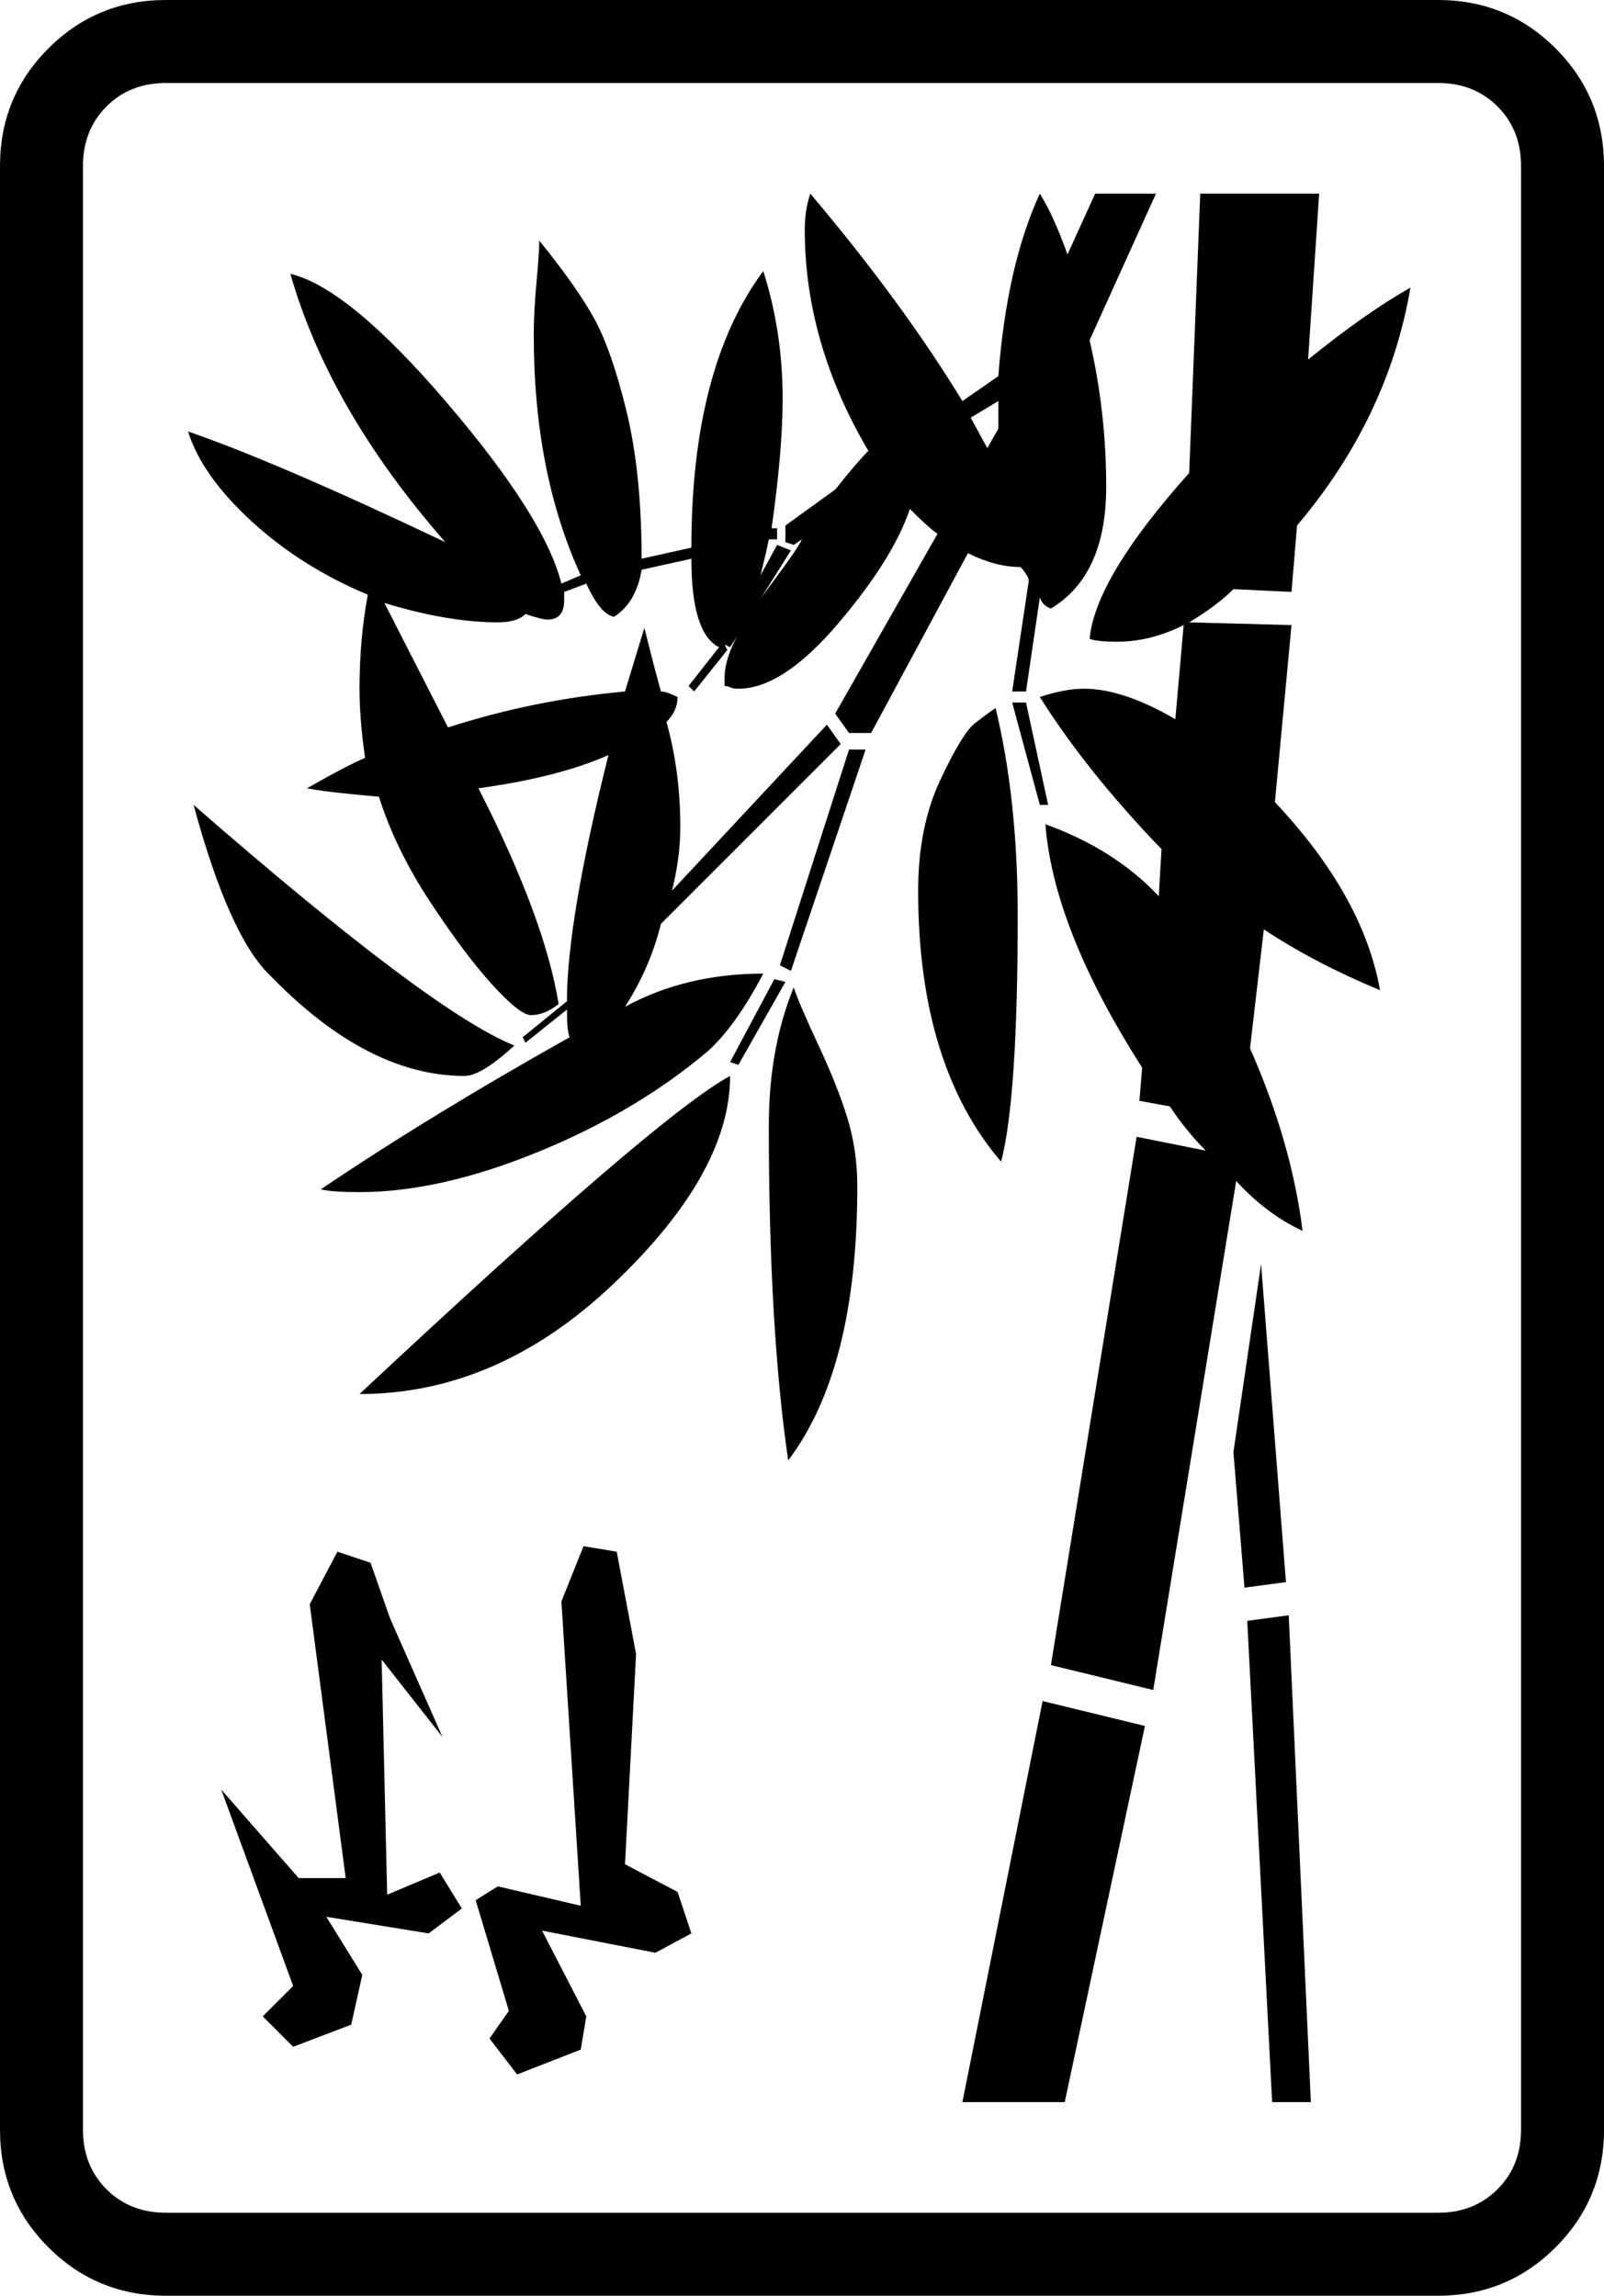 <svg xmlns="http://www.w3.org/2000/svg" viewBox="30 -115 580 830"><g><path d="M240 626l2 -12l-16 -31l41 8l13 -7l-5 -15l-19 -10l4 -76l-7 -37l-12 -2l-8 20l7 110l-30 -7l-8 5l12 40l-7 10l10 13zM157 617l4 -18l-13 -21l37 6l12 -9l-8 -13l-19 8l-2 -85l22 28l-19 -43l-7 -20l-12 -4l-10 19l13 99h-17l-28 -32l26 71l-11 11l11 11zM550 685h-460 q-13 0 -21.5 -8.5t-8.5 -21.5v-710q0 -13 8.5 -21.5t21.5 -8.5h460q13 0 21.5 8.5t8.5 21.5v710q0 13 -8.5 21.5t-21.5 8.5zM610 655v-710q0 -25 -17.5 -42.5t-42.5 -17.5h-460q-25 0 -42.5 17.5t-17.5 42.5v710q0 25 17.5 42.5t42.5 17.5h460q25 0 42.5 -17.5t17.5 -42.5z M480 459l15 -2l-9 -115l-10 68zM490 645h14l-8 -176l-15 2zM297 134q16 0 36 -23.5t26 -41.5q7 7 10 9l-37 65l5 7h8l35 -65q10 5 19 5q1 1 2 2.5t1 2.5l-6 40h5l5 -34q1 3 4 4q20 -12 20 -44q0 -27 -6 -53l24 -53h-22l-10 22q-5 -14 -10 -22q-12 26 -15 66l-13 9 q-22 -36 -55 -75q-2 6 -2 13q0 41 23 80q-4 4 -12 14l-18 13v6l3 1l3 -2q-2 4 -11 16t-13 20t-4 14v3q1 0 2 0.5t3 0.5zM312 234l4 2l27 -80h-6zM216 263q-30 -12 -116 -87q13 48 28 62q35 36 70 36q6 0 18 -11zM306 237q-28 0 -50 12q9 -14 13 -30l65 -65l-5 -7l-56 60 q3 -12 3 -23q0 -20 -5 -38q4 -4 4 -9q-4 -2 -6 -2q-2 -7 -6 -23l-7 23q-33 3 -64 13l-23 -45q23 7 41 7q7 0 10 -3q6 2 8 2q6 0 6 -7v-3l8 -3q5 11 10 12q8 -5 10 -17l18 -4q0 27 10 32l-11 14l2 2l12 -15l-1 -2l2 1l22 -35l-5 -2l-6 11q2 -8 3 -13h3v-4h-2q4 -28 4 -47 q0 -24 -7 -46q-26 35 -26 100l-18 4q0 -31 -5.5 -53.5t-12 -34t-19.5 -27.5q0 4 -1 15t-1 19q0 50 17 87l-7 3q-6 -24 -41.5 -65.5t-56.5 -46.5q14 49 56 97q-61 -29 -93 -40q5 16 23 32.5t42 26.5q-3 16 -3 34q0 11 2 25q-7 3 -21 11q5 1 15 2t11 1q6 19 18.5 38t22.5 30 t14 11q5 0 10 -4q-5 -31 -29 -78q29 -4 47 -12q-15 60 -15 89l-16 13l1 2l15 -12q0 8 1 10q-50 28 -90 55q4 1 14 1q29 0 64.5 -14.5t61.5 -36.5q10 -9 20 -28zM294 269l3 1l17 -30l-4 -1zM160 389q50 0 92 -40t42 -75q-26 14 -134 115zM308 292q0 73 7 121q25 -33 25 -99 q0 -13 -3.5 -24.5t-10.5 -26.5t-9 -21q-9 22 -9 50zM406 176h3l-8 -37h-5zM390 141q-3 2 -7.5 5.5t-12.5 20.5t-8 40q0 63 30 98q6 -23 6 -89q0 -42 -8 -75zM424 116q3 1 10 1q12 0 24 -6l-3 34q-19 -11 -33 -11q-7 0 -16 3q17 27 44 55l-1 17q-16 -17 -41 -26q3 38 35 88 l-1 12l11 2q6 9 13 16l-25 -5l-31 191l37 9l30 -184q11 12 24 18q-4 -32 -19 -66l5 -43q18 12 42 22q-6 -34 -38 -68l6 -64l-37 -1q10 -6 16 -12l21 1l2 -24q33 -39 41 -86q-16 9 -37 26l4 -60h-43l-4 101q-34 38 -36 60zM378 645h37l29 -136l-37 -9zM391 30v10l-4 7l-6 -11 z" /></g></svg>